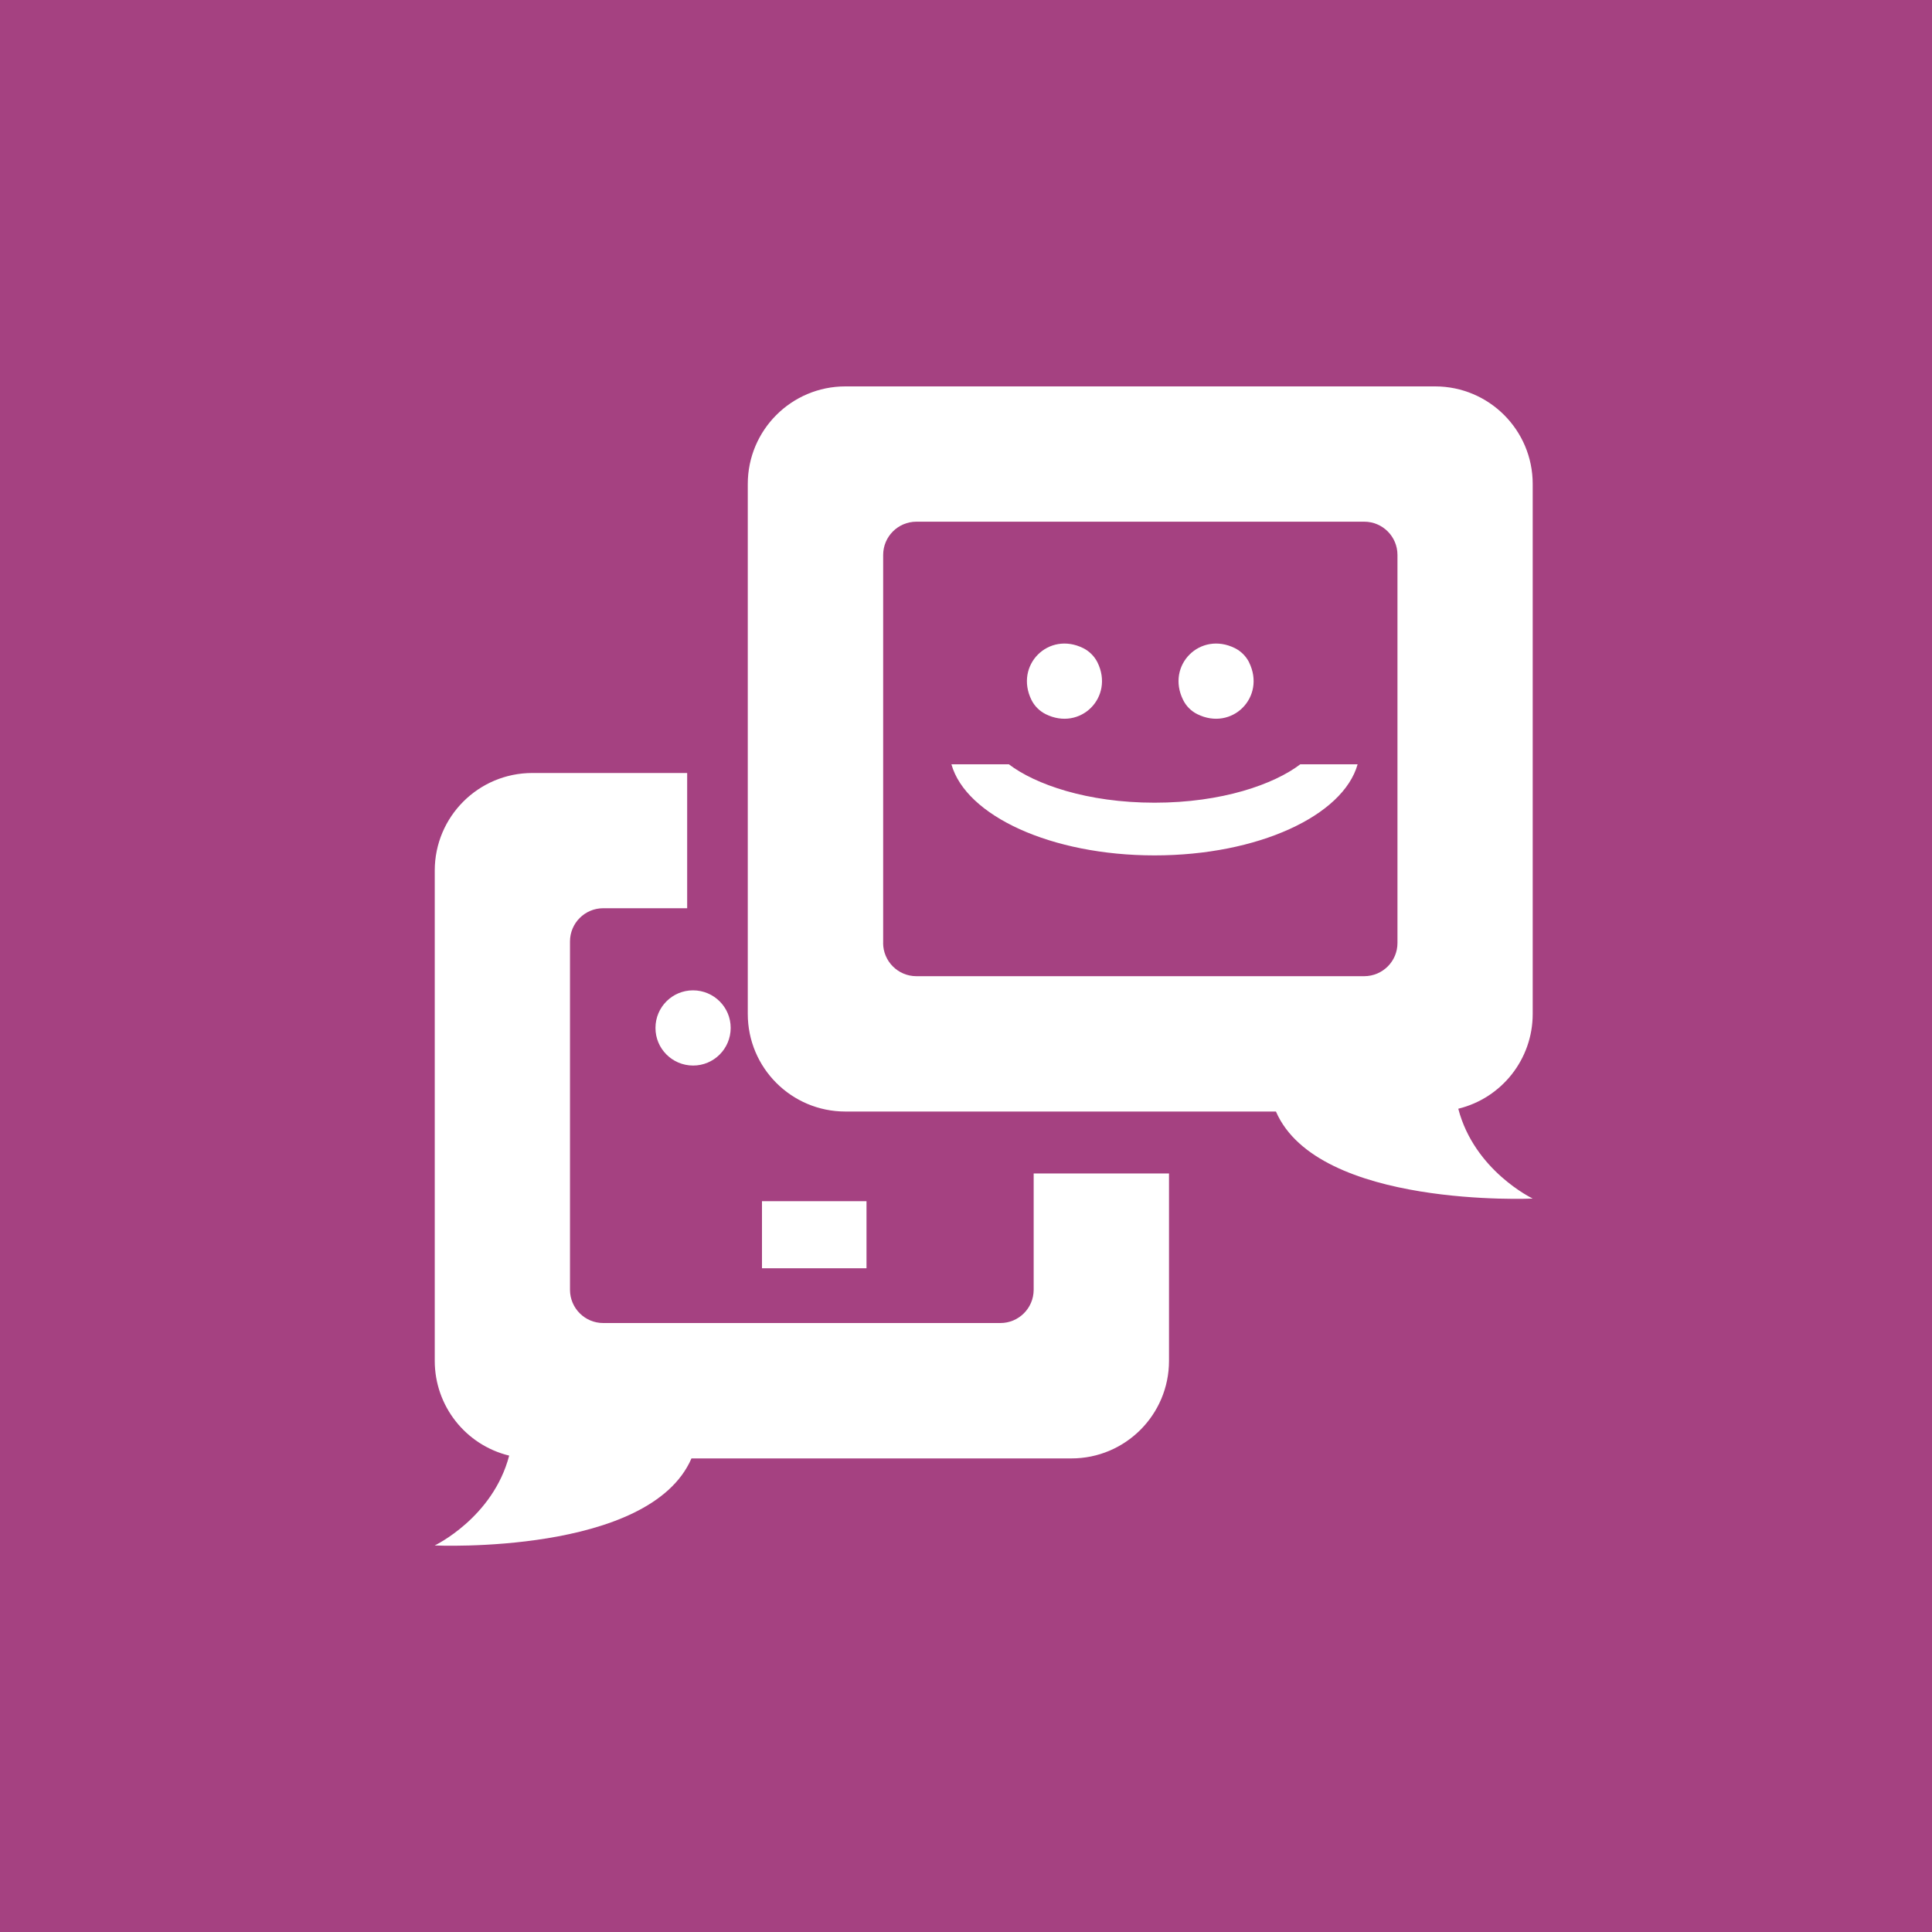 <svg xmlns="http://www.w3.org/2000/svg" viewBox="0 0 40 40">
	<path class="bg-logo" fill="#A54181" d="M0 0h40v40H0z"/>
	<g fill="#fff">
		<path d="M22.721 13.712c.356.72-.353 1.432-1.073 1.073-.126-.064-.228-.165-.292-.292-.356-.72.353-1.432 1.073-1.073.126.064.228.166.292.292Zm3.139 0c.356.72-.353 1.432-1.073 1.073-.126-.063-.228-.165-.291-.292-.359-.72.353-1.432 1.073-1.073.126.064.228.166.292.292Z"/>
		<path d="M31.733 20.993V10.02c0-1.115-.904-2.019-2.019-2.02H17.502c-1.115 0-2.02.904-2.02 2.02v10.973c0 1.115.904 2.02 2.02 2.02h8.915c.87 2.006 5.316 1.802 5.316 1.802s-1.206-.574-1.541-1.86c.904-.221 1.541-1.031 1.541-1.962Zm-13.448-1.471v-8.031c-.001-.38.307-.689.687-.69h9.273c.38 0 .688.308.688.688v8.033c.001.38-.307.688-.688.689h-9.272c-.38 0-.689-.309-.689-.689Z"/>
		<path d="M26.921 15.824c-.544.414-1.62.795-3.017.795-1.397 0-2.473-.381-3.017-.795h-1.189c.3 1.066 2.066 1.886 4.205 1.886 2.14 0 3.905-.82 4.205-1.886h-1.188ZM21.401 24.294v2.412c-.002.38-.311.687-.691.686h-8.219c-.38.001-.689-.307-.69-.687v-7.213c0-.38.308-.688.688-.688h1.738v-2.8h-3.207c-1.115.001-2.018.904-2.019 2.018v10.153c0 .931.636 1.741 1.541 1.962C10.206 31.422 9 31.997 9 31.997s4.446.204 5.316-1.802h7.867c1.115 0 2.019-.904 2.02-2.019v-3.881h-2.802Z"/>
		<path d="M13.571 21.282c-.001.43.348.778.778.779.43.001.778-.348.779-.778.001-.43-.348-.778-.778-.779h-.001c-.43-.001-.778.348-.778.777v.001Zm4.369 3.587h-2.164v1.389h2.164v-1.389Z"/>
	</g>
</svg>